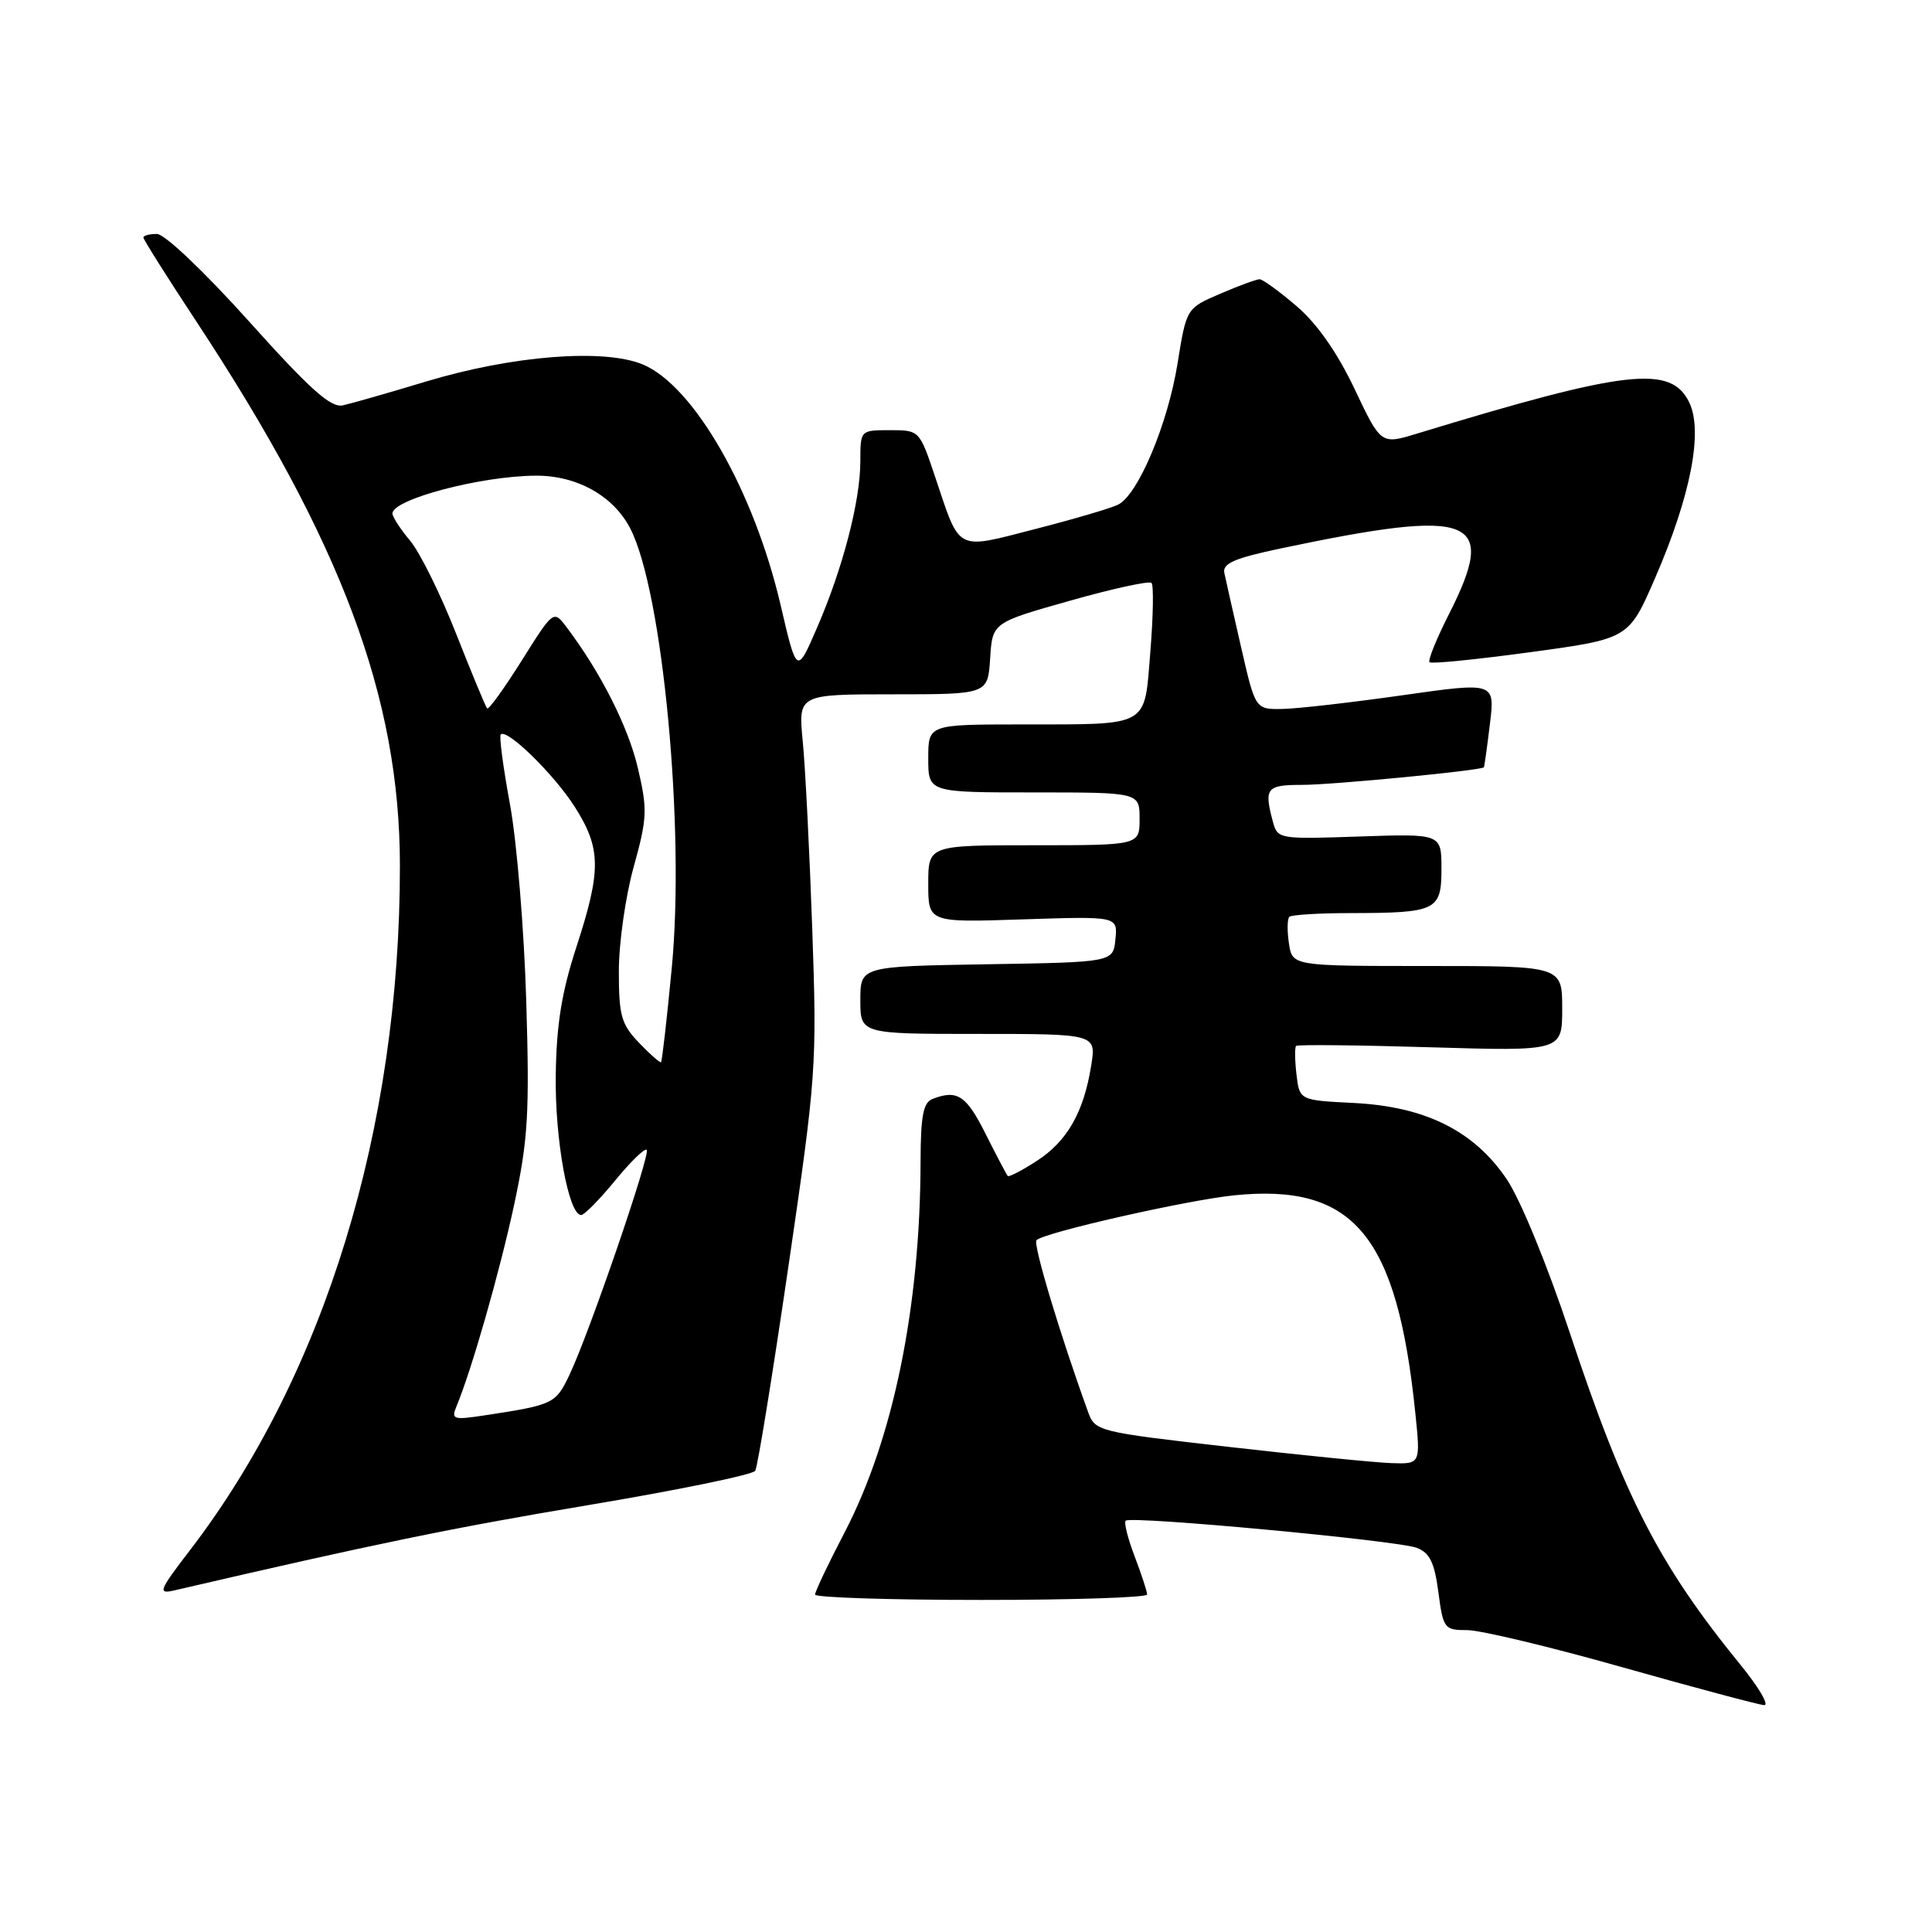 <?xml version="1.0" encoding="UTF-8" standalone="no"?>
<!DOCTYPE svg PUBLIC "-//W3C//DTD SVG 1.1//EN" "http://www.w3.org/Graphics/SVG/1.1/DTD/svg11.dtd" >
<svg xmlns="http://www.w3.org/2000/svg" xmlns:xlink="http://www.w3.org/1999/xlink" version="1.1" viewBox="0 0 256 256">
 <g >
 <path fill="currentColor"
d=" M 230.65 220.63 C 219.84 207.36 215.26 198.46 208.05 176.73 C 205.05 167.68 201.47 158.96 199.66 156.27 C 195.33 149.85 188.89 146.63 179.39 146.15 C 172.19 145.79 172.19 145.79 171.79 142.37 C 171.57 140.48 171.55 138.78 171.74 138.59 C 171.93 138.40 179.95 138.48 189.55 138.77 C 207.00 139.29 207.00 139.29 207.00 133.64 C 207.00 128.00 207.00 128.00 189.11 128.00 C 171.23 128.00 171.23 128.00 170.79 124.99 C 170.54 123.34 170.57 121.77 170.84 121.49 C 171.11 121.22 174.75 120.99 178.92 120.99 C 190.36 120.97 191.00 120.66 191.00 115.12 C 191.00 110.47 191.00 110.47 180.14 110.84 C 169.45 111.21 169.28 111.18 168.66 108.86 C 167.47 104.42 167.81 104.00 172.54 104.00 C 176.58 104.00 196.31 102.09 196.62 101.67 C 196.69 101.58 197.05 99.00 197.42 95.94 C 198.10 90.38 198.10 90.38 185.80 92.13 C 179.03 93.09 171.89 93.91 169.92 93.94 C 166.34 94.00 166.34 94.00 164.45 85.75 C 163.41 81.21 162.41 76.78 162.23 75.91 C 161.97 74.66 163.59 73.96 169.70 72.67 C 195.39 67.27 198.52 68.50 191.98 81.41 C 190.33 84.66 189.18 87.51 189.42 87.75 C 189.65 87.99 195.69 87.38 202.83 86.41 C 215.82 84.64 215.82 84.64 219.32 76.57 C 224.02 65.72 225.68 57.20 223.85 53.36 C 221.44 48.31 215.57 48.98 187.74 57.46 C 182.98 58.91 182.98 58.91 179.48 51.52 C 177.18 46.69 174.53 42.90 171.81 40.57 C 169.51 38.60 167.31 37.00 166.90 37.00 C 166.50 37.00 164.15 37.86 161.69 38.92 C 157.21 40.84 157.21 40.84 156.03 48.17 C 154.74 56.18 150.82 65.52 148.17 66.86 C 147.25 67.33 142.32 68.78 137.21 70.09 C 126.53 72.84 127.28 73.22 123.93 63.25 C 121.84 57.00 121.83 57.00 117.92 57.00 C 114.00 57.00 114.00 57.00 114.00 61.11 C 114.00 66.37 111.68 75.31 108.26 83.18 C 105.58 89.37 105.58 89.37 103.45 80.24 C 99.92 65.05 91.96 51.14 85.19 48.30 C 80.06 46.15 67.92 47.10 56.50 50.54 C 51.55 52.04 46.57 53.46 45.44 53.71 C 43.83 54.06 41.12 51.64 32.99 42.58 C 27.05 35.97 21.82 31.00 20.79 31.00 C 19.81 31.00 19.00 31.21 19.00 31.47 C 19.00 31.74 22.15 36.73 26.00 42.57 C 45.25 71.78 52.98 92.43 52.99 114.70 C 53.01 149.54 43.01 182.15 25.18 205.40 C 21.05 210.78 20.87 211.25 23.08 210.74 C 49.60 204.58 59.93 202.45 77.98 199.43 C 89.81 197.45 99.75 195.41 100.07 194.89 C 100.39 194.38 102.36 182.22 104.46 167.87 C 108.16 142.57 108.26 141.24 107.63 123.15 C 107.27 112.89 106.71 101.69 106.37 98.25 C 105.76 92.00 105.76 92.00 118.33 92.00 C 130.89 92.00 130.89 92.00 131.20 87.25 C 131.50 82.50 131.50 82.50 141.77 79.60 C 147.41 78.00 152.28 76.94 152.58 77.24 C 152.88 77.54 152.81 81.62 152.43 86.31 C 151.60 96.50 152.55 95.97 135.25 95.99 C 123.00 96.00 123.00 96.00 123.00 100.50 C 123.00 105.00 123.00 105.00 137.00 105.00 C 151.00 105.00 151.00 105.00 151.00 108.50 C 151.00 112.00 151.00 112.00 137.00 112.00 C 123.00 112.00 123.00 112.00 123.00 117.12 C 123.00 122.24 123.00 122.24 135.55 121.82 C 148.10 121.41 148.10 121.41 147.80 124.45 C 147.50 127.50 147.50 127.50 130.75 127.77 C 114.00 128.05 114.00 128.05 114.00 132.52 C 114.00 137.00 114.00 137.00 129.63 137.00 C 145.26 137.00 145.26 137.00 144.59 141.19 C 143.60 147.38 141.41 151.22 137.39 153.82 C 135.42 155.10 133.68 156.00 133.53 155.82 C 133.37 155.64 132.05 153.14 130.60 150.25 C 128.04 145.14 126.85 144.35 123.58 145.61 C 122.33 146.09 122.00 147.82 121.98 153.86 C 121.94 173.20 118.37 190.64 111.92 203.04 C 109.76 207.18 108.00 210.89 108.00 211.29 C 108.00 211.68 117.90 212.00 130.00 212.00 C 142.10 212.00 152.00 211.68 152.00 211.28 C 152.00 210.89 151.26 208.63 150.36 206.26 C 149.45 203.89 148.91 201.75 149.16 201.50 C 149.83 200.83 185.13 204.12 187.71 205.09 C 189.44 205.74 190.07 207.02 190.59 210.96 C 191.23 215.81 191.38 216.00 194.42 216.00 C 196.16 216.00 205.44 218.22 215.04 220.94 C 224.64 223.65 233.07 225.90 233.76 225.94 C 234.46 225.97 233.05 223.58 230.65 220.63 Z  M 162.81 191.72 C 145.44 189.74 145.10 189.65 144.18 187.10 C 140.41 176.69 136.85 164.82 137.34 164.33 C 138.35 163.31 157.21 159.04 163.50 158.39 C 179.39 156.77 185.12 163.65 187.54 187.25 C 188.23 194.00 188.23 194.00 184.37 193.87 C 182.24 193.80 172.54 192.83 162.81 191.72 Z  M 60.48 186.36 C 62.51 181.49 66.21 168.53 68.13 159.62 C 69.97 151.00 70.18 147.55 69.73 132.62 C 69.45 123.20 68.48 111.50 67.58 106.61 C 66.68 101.72 66.12 97.54 66.35 97.32 C 67.17 96.49 73.43 102.62 76.17 106.93 C 79.66 112.43 79.69 115.31 76.37 125.50 C 74.42 131.48 73.73 135.77 73.64 142.50 C 73.52 151.01 75.34 161.00 77.01 161.00 C 77.42 161.00 79.44 158.95 81.49 156.45 C 83.54 153.94 85.43 152.10 85.69 152.36 C 86.24 152.90 78.04 176.77 75.44 182.21 C 73.62 186.02 73.32 186.16 64.10 187.56 C 60.07 188.17 59.77 188.07 60.48 186.36 Z  M 84.68 138.18 C 82.32 135.72 82.00 134.59 82.00 128.68 C 82.00 124.99 82.88 118.78 83.96 114.89 C 85.76 108.41 85.81 107.28 84.53 101.81 C 83.26 96.34 79.60 89.10 75.10 83.14 C 73.35 80.81 73.35 80.81 69.13 87.53 C 66.81 91.22 64.75 94.08 64.55 93.87 C 64.35 93.67 62.51 89.22 60.45 84.00 C 58.40 78.78 55.66 73.23 54.36 71.67 C 53.06 70.12 52.00 68.49 52.00 68.04 C 52.00 66.16 63.75 63.06 71.00 63.03 C 76.45 63.00 81.28 65.70 83.51 70.02 C 87.82 78.35 90.79 109.84 89.01 128.28 C 88.37 135.00 87.73 140.61 87.59 140.74 C 87.46 140.87 86.15 139.72 84.68 138.18 Z "/>
</g>
</svg>